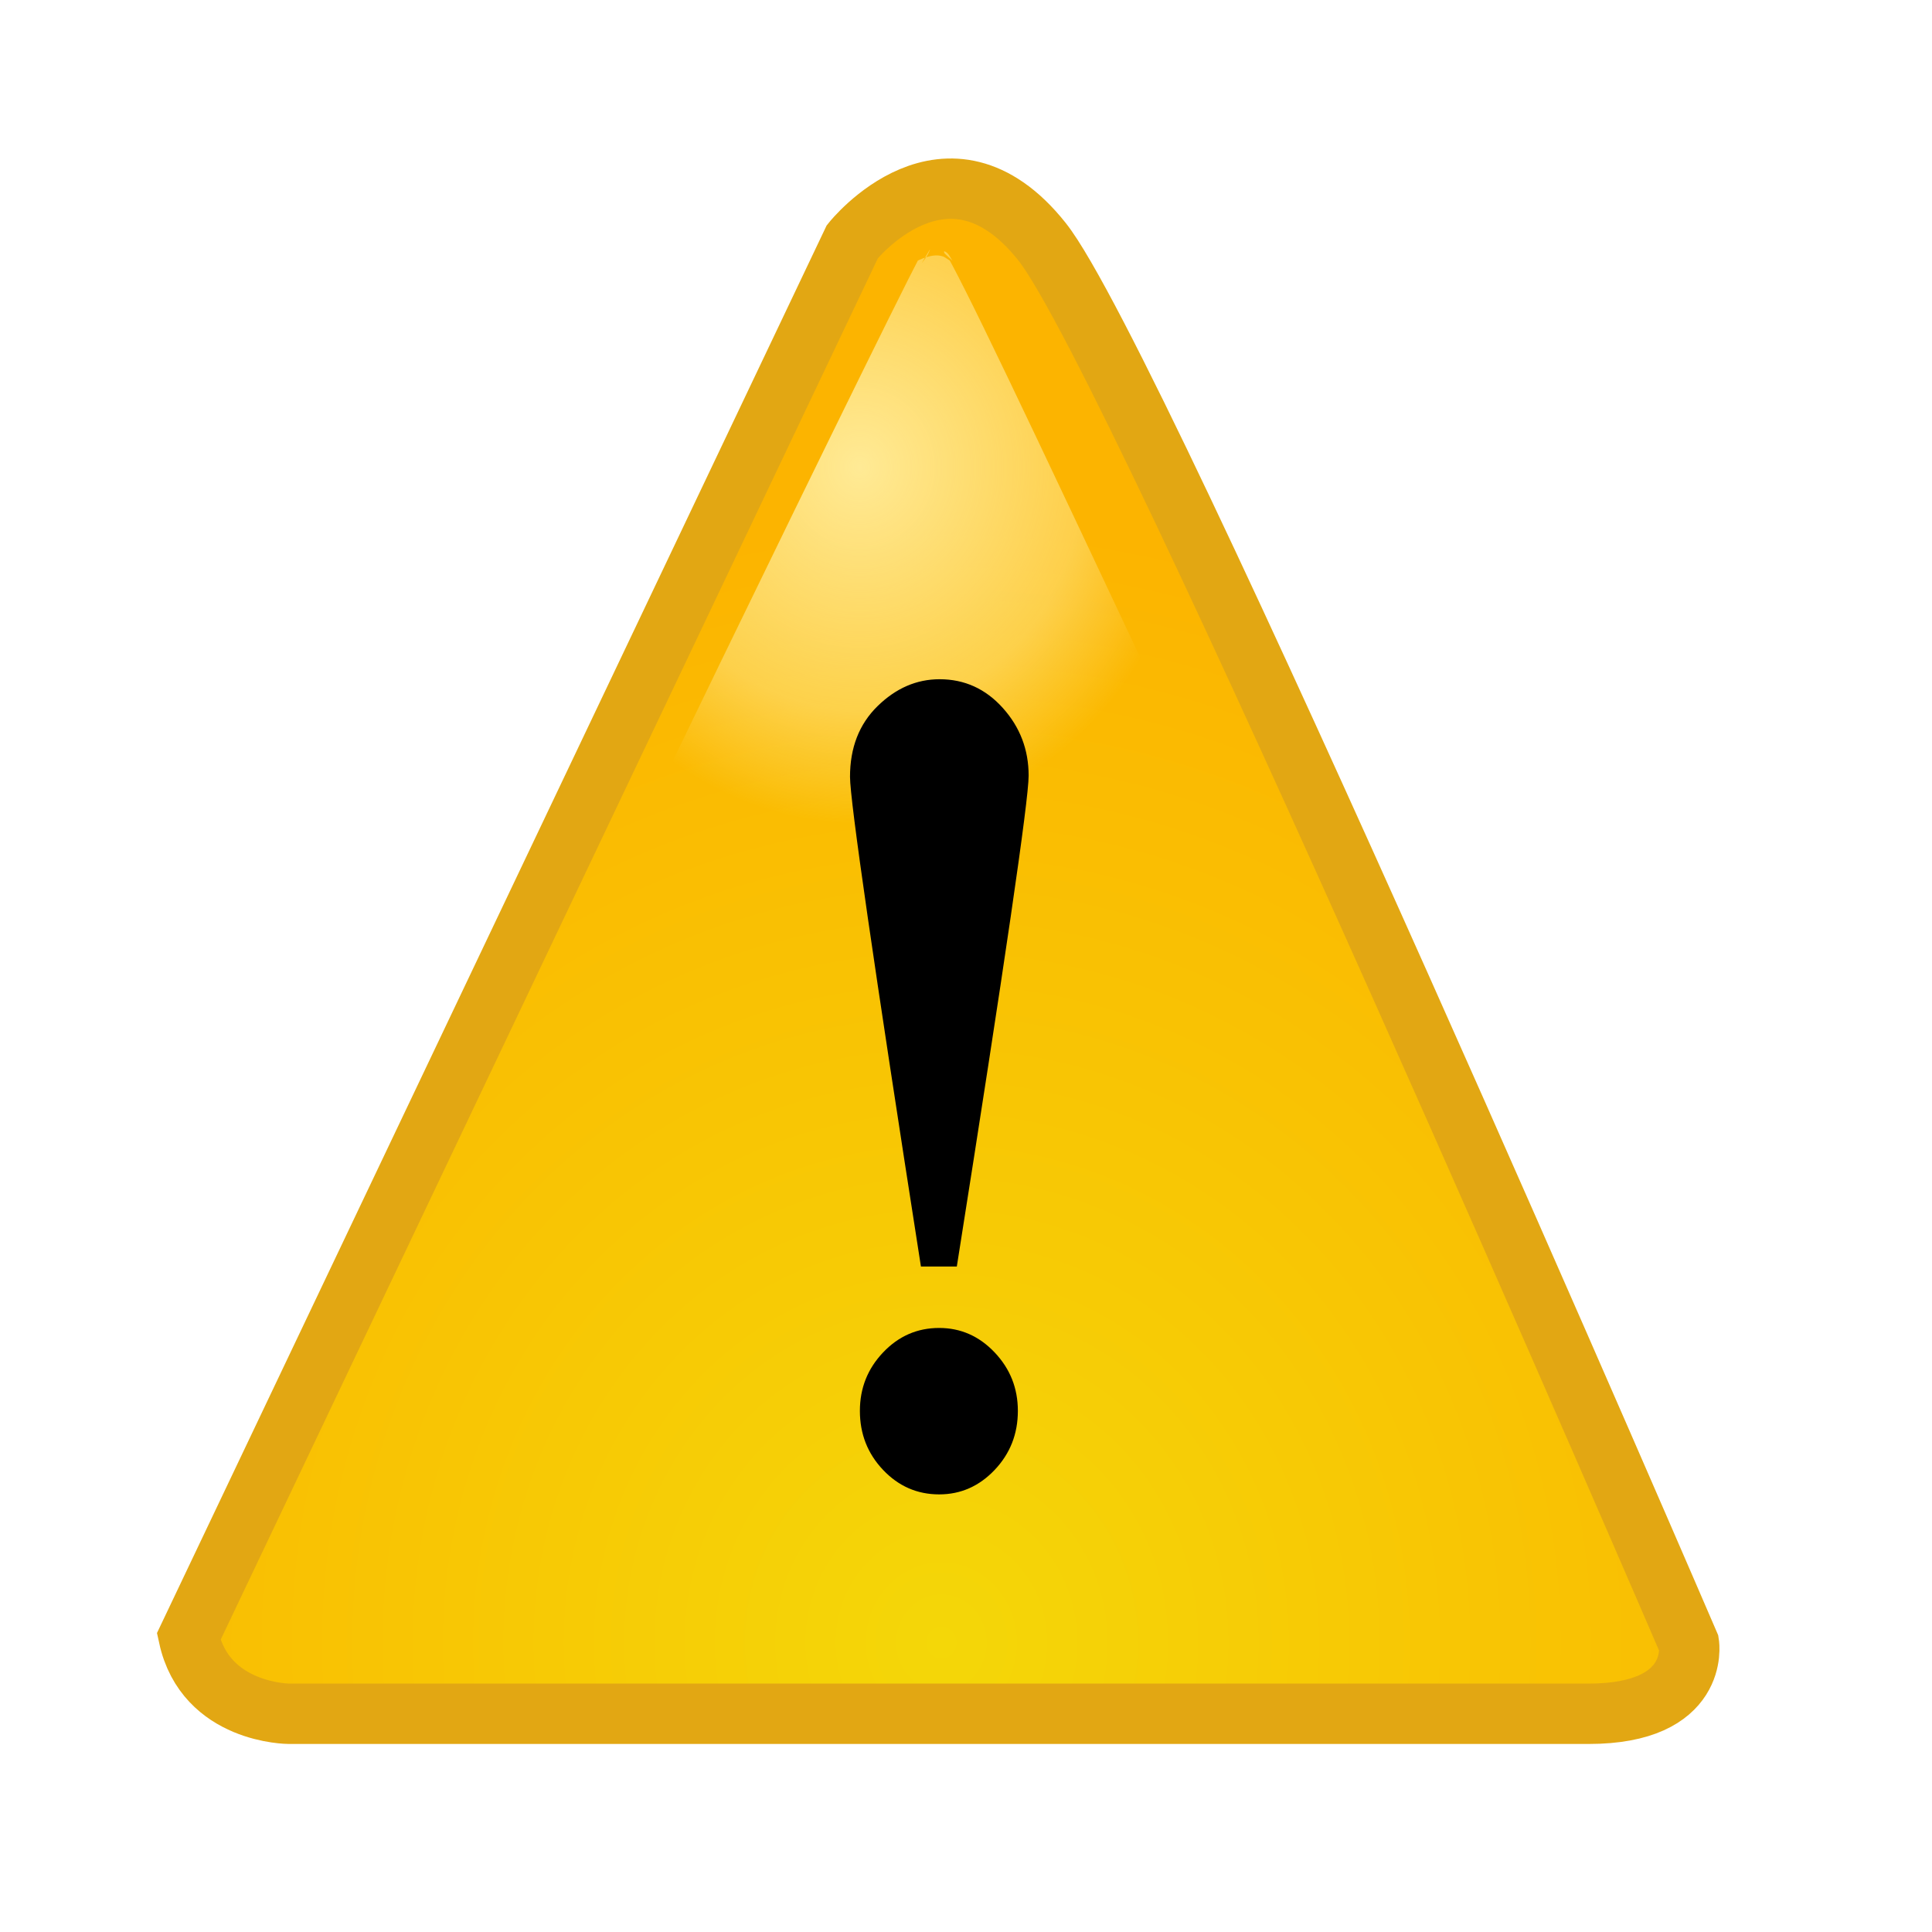 <?xml version="1.0" encoding="UTF-8" standalone="no"?>
<svg width="256px" height="256px" viewBox="0 0 256 256" version="1.1" xmlns="http://www.w3.org/2000/svg" xmlns:xlink="http://www.w3.org/1999/xlink">
    <!-- Generator: Sketch 41.1 (35376) - http://www.bohemiancoding.com/sketch -->
    <title>256x256/vcs-has-conflicts</title>
    <desc>Created with Sketch.</desc>
    <defs>
        <radialGradient cx="49.804%" cy="95.762%" fx="49.804%" fy="95.762%" r="70.989%" id="radialGradient-1">
            <stop stop-color="#F4D708" offset="0%"></stop>
            <stop stop-color="#FCB400" offset="100%"></stop>
        </radialGradient>
        <radialGradient cx="36.183%" cy="30.567%" fx="36.183%" fy="30.567%" r="50%" id="radialGradient-2">
            <stop stop-color="#FFEA95" offset="0%"></stop>
            <stop stop-color="#FFEA95" stop-opacity="0.498" offset="67.857%"></stop>
            <stop stop-color="#FFEA95" stop-opacity="0" offset="100%"></stop>
        </radialGradient>
    </defs>
    <g id="VCS2" stroke="none" stroke-width="1" fill="none" fill-rule="evenodd">
        <g id="256x256/vcs-has-conflicts">
            <g id="Group" transform="translate(25, 25)">
                <path d="M0,191.868 L87.943,7.018 C87.943,7.018 100.508,-8.772 113.07,7.018 C125.634,22.809 198.797,192.796 198.797,192.796 C198.797,192.796 200.274,202.085 185.494,202.085 L13.302,202.085 C13.302,202.085 2.217,202.084 0,191.868 Z" id="path17" fill="url(#radialGradient-1)"></path>
                <path d="M0,191.868 L87.943,7.018 C87.943,7.018 100.508,-8.772 113.07,7.018 C125.634,22.809 198.797,192.796 198.797,192.796 C198.797,192.796 200.274,202.085 185.494,202.085 L13.302,202.085 C13.302,202.085 2.217,202.084 0,191.868 Z" id="path19" stroke="#E2A713" stroke-width="8"></path>
                <path d="M98.242,8.001 C98.022,8.36 97.647,8.996 97.13,9.874 C98.092,8.694 98.145,8.241 98.242,8.001 Z M100.161,8.566 C100.222,8.67 101.061,9.375 101.215,9.561 C101.124,9.414 100.814,8.905 100.746,8.8 C100.478,8.38 99.868,8.064 100.161,8.566 Z M99.271,8.847 C98.449,8.787 97.393,9.158 96.624,9.521 C96.247,10.253 95.86,10.997 95.286,12.136 C93.755,15.178 91.602,19.533 89.042,24.729 C83.923,35.123 77.192,48.919 70.488,62.728 C65.632,72.729 61.375,81.562 57.182,90.279 C61.445,88.602 65.794,87.227 70.205,86.222 C79.728,84.053 92.185,84.028 101.62,86.254 C108.999,87.994 115.063,90.363 124.545,95.056 C128.708,97.117 134.134,99.591 135.026,99.943 C138.649,101.374 142.168,102.249 144.63,102.543 C144.804,102.564 144.928,102.535 145.091,102.543 L145.091,102.528 L123.355,56.322 C114.754,38.036 108.985,25.876 105.262,18.245 C103.401,14.429 102.038,11.743 101.159,10.084 C101.008,9.8 100.968,9.742 100.847,9.521 C100.516,9.305 100.134,9.046 100.029,9.004 C99.881,8.944 99.614,8.872 99.271,8.847 Z" id="path2845" fill="url(#radialGradient-2)"></path>
                <path d="M97.027,142.816 C90.762,102.734 87.631,81.106 87.631,77.932 C87.631,74.071 88.845,70.952 91.275,68.571 C93.704,66.193 96.447,65.002 99.502,65.002 C102.808,65.002 105.601,66.273 107.88,68.81 C110.158,71.348 111.299,74.335 111.299,77.774 C111.299,81.053 108.127,102.735 101.784,142.817 L97.027,142.817 L97.027,142.816 Z M109.872,161.948 C109.872,165.005 108.846,167.613 106.795,169.774 C104.743,171.934 102.294,173.014 99.443,173.014 C96.542,173.014 94.066,171.934 92.015,169.774 C89.963,167.612 88.939,165.004 88.939,161.948 C88.939,158.945 89.963,156.364 92.015,154.203 C94.067,152.042 96.542,150.961 99.443,150.961 C102.294,150.961 104.743,152.041 106.795,154.203 C108.846,156.365 109.872,158.945 109.872,161.948 Z" id="path25" fill="#000000"></path>
            </g>
        </g>
    </g>
</svg>